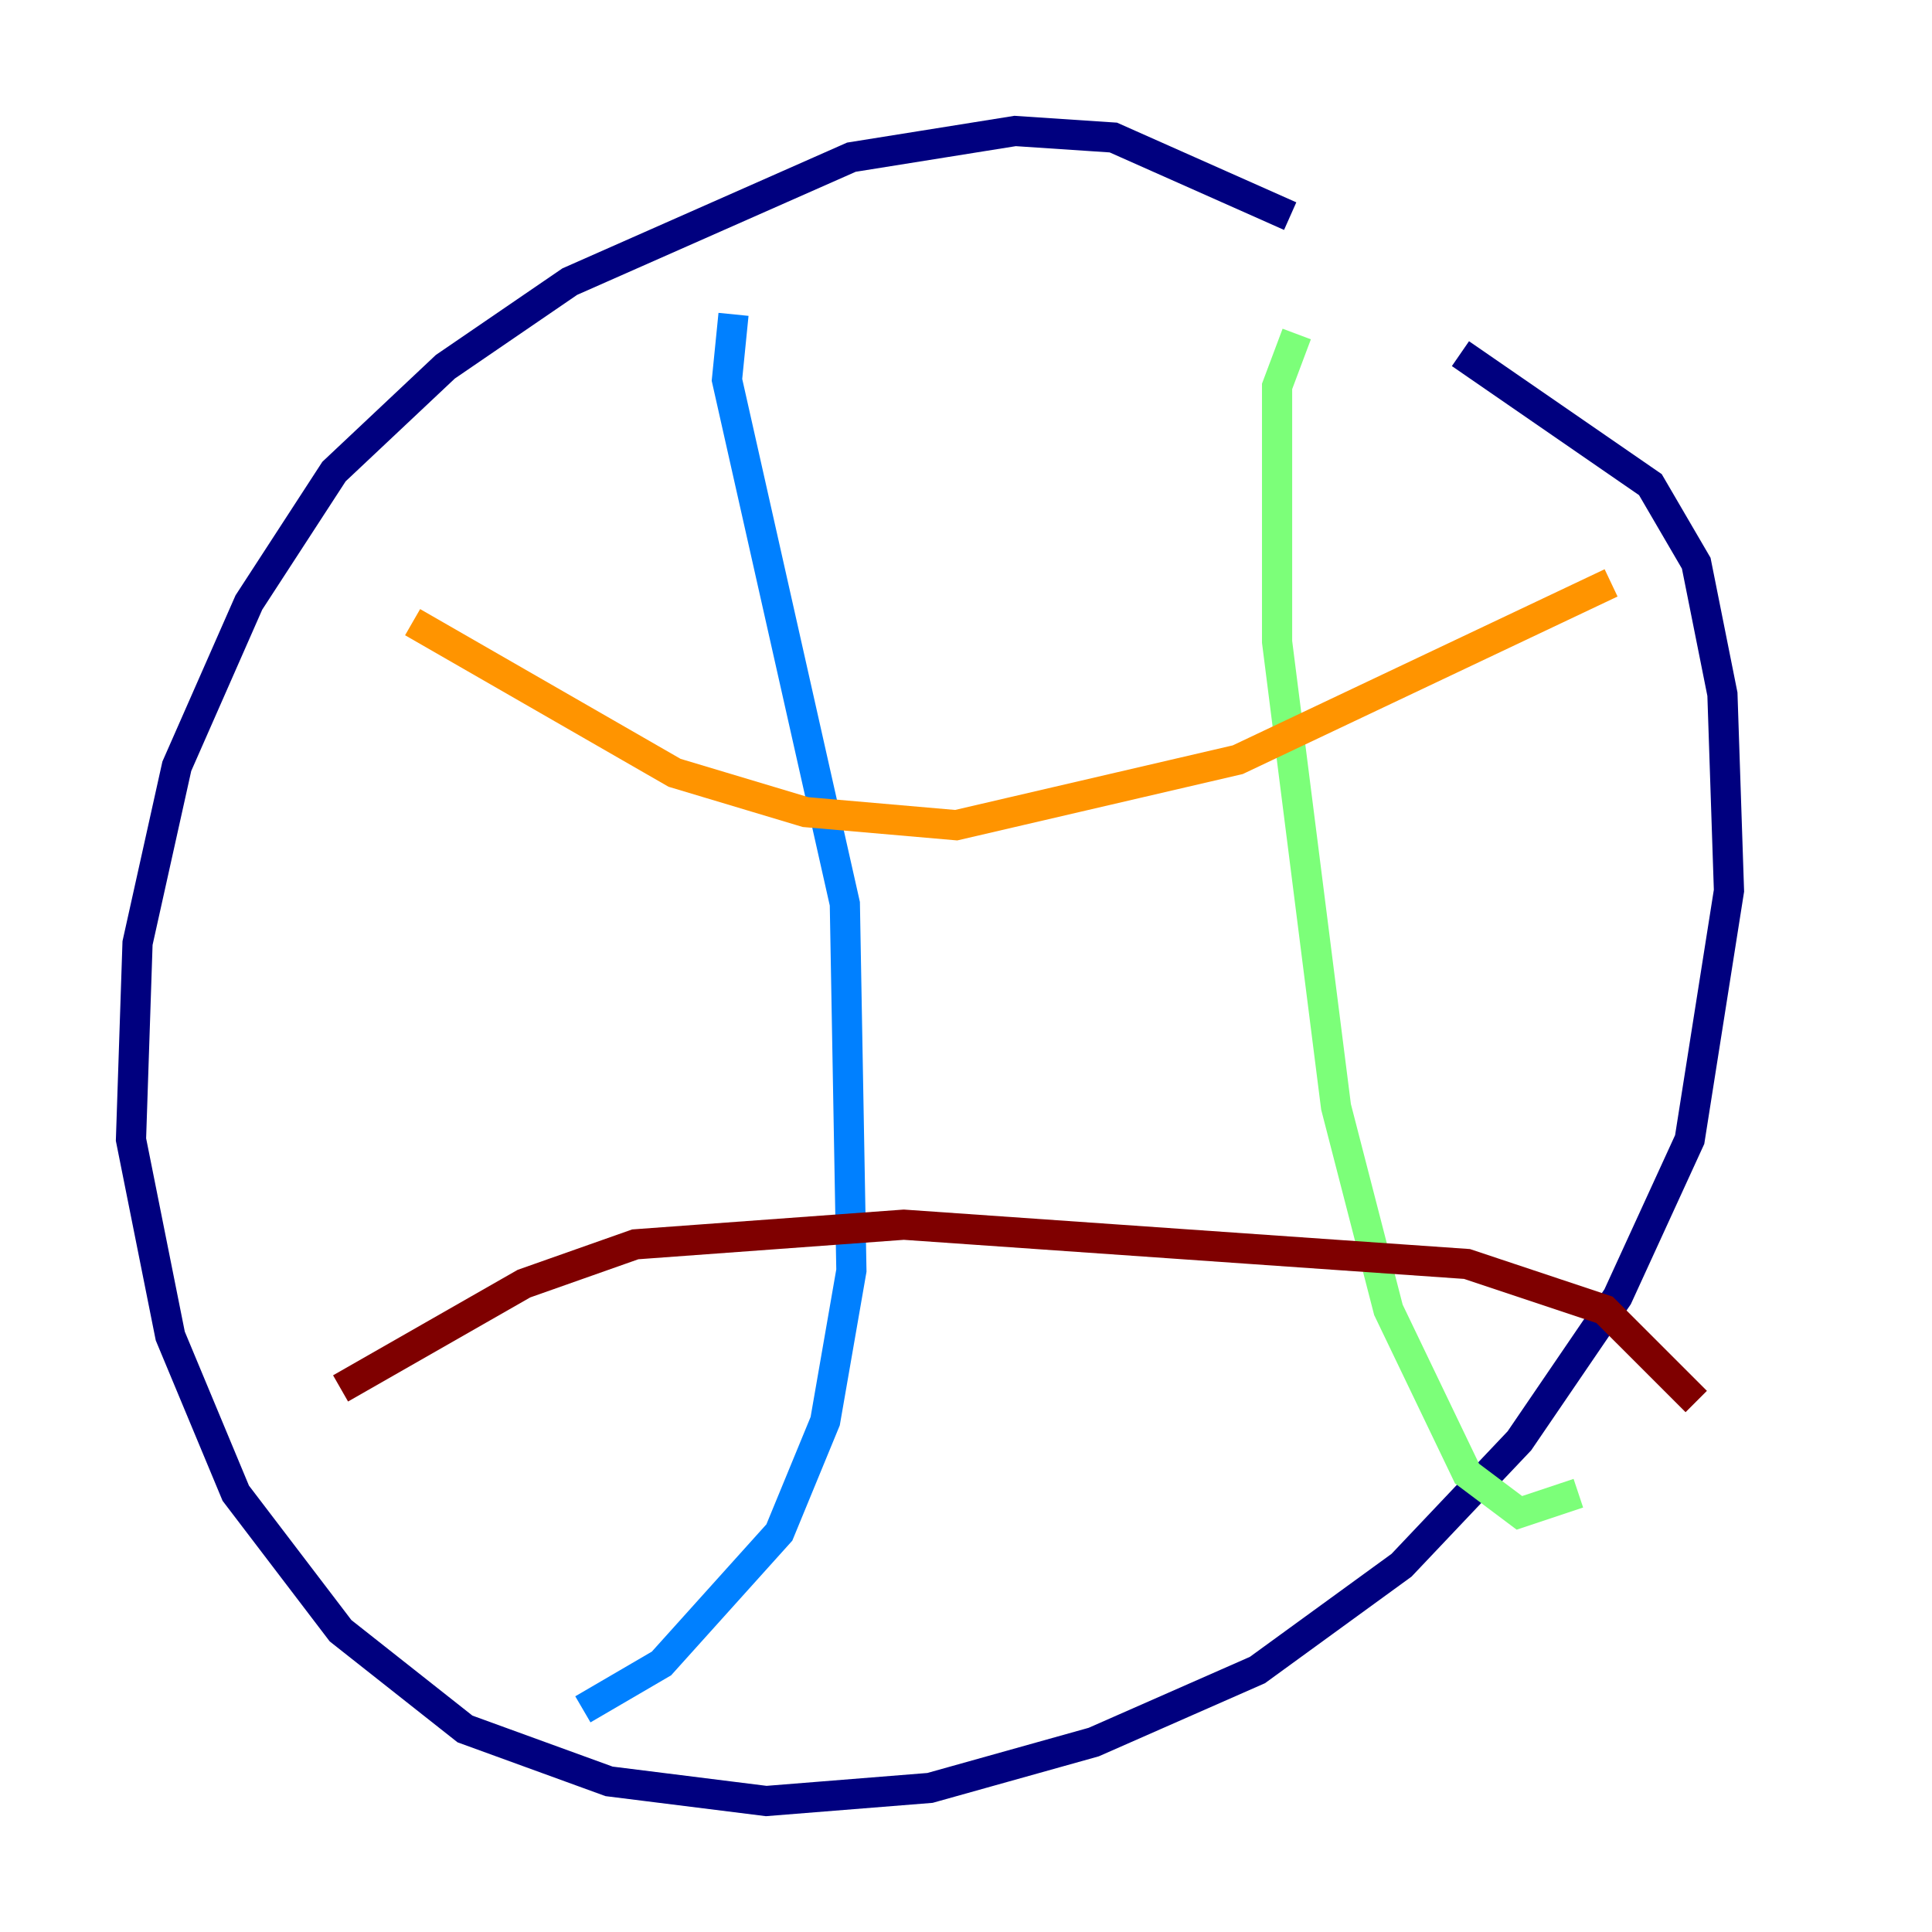 <?xml version="1.0" encoding="utf-8" ?>
<svg baseProfile="tiny" height="128" version="1.2" viewBox="0,0,128,128" width="128" xmlns="http://www.w3.org/2000/svg" xmlns:ev="http://www.w3.org/2001/xml-events" xmlns:xlink="http://www.w3.org/1999/xlink"><defs /><polyline fill="none" points="85.478,14.319 73.763,9.112 67.254,8.678 56.407,10.414 37.749,18.658 29.505,24.298 22.129,31.241 16.488,39.919 11.715,50.766 9.112,62.481 8.678,75.498 11.281,88.515 15.62,98.929 22.563,108.041 30.807,114.549 40.352,118.02 50.766,119.322 61.614,118.454 72.461,115.417 83.308,110.644 92.854,103.702 100.664,95.458 107.173,85.912 111.946,75.498 114.549,59.01 114.115,45.993 112.38,37.315 109.342,32.108 96.759,23.43" stroke="#00007f" stroke-width="2" /><polyline fill="none" points="48.597,20.827 48.163,25.166 55.973,59.878 56.407,84.176 54.671,94.156 51.634,101.532 43.824,110.21 38.617,113.248" stroke="#0080ff" stroke-width="2" /><polyline fill="none" points="85.912,22.129 84.61,25.6 84.61,42.522 88.515,73.329 91.986,86.78 97.193,97.627 100.664,100.231 104.57,98.929" stroke="#7cff79" stroke-width="2" /><polyline fill="none" points="27.336,41.22 44.691,51.2 53.37,53.803 63.349,54.671 82.007,50.332 106.739,38.617" stroke="#ff9400" stroke-width="2" /><polyline fill="none" points="22.563,91.986 34.712,85.044 42.088,82.441 59.878,81.139 97.193,83.742 106.305,86.78 112.38,92.854" stroke="#7f0000" stroke-width="2" /></svg>